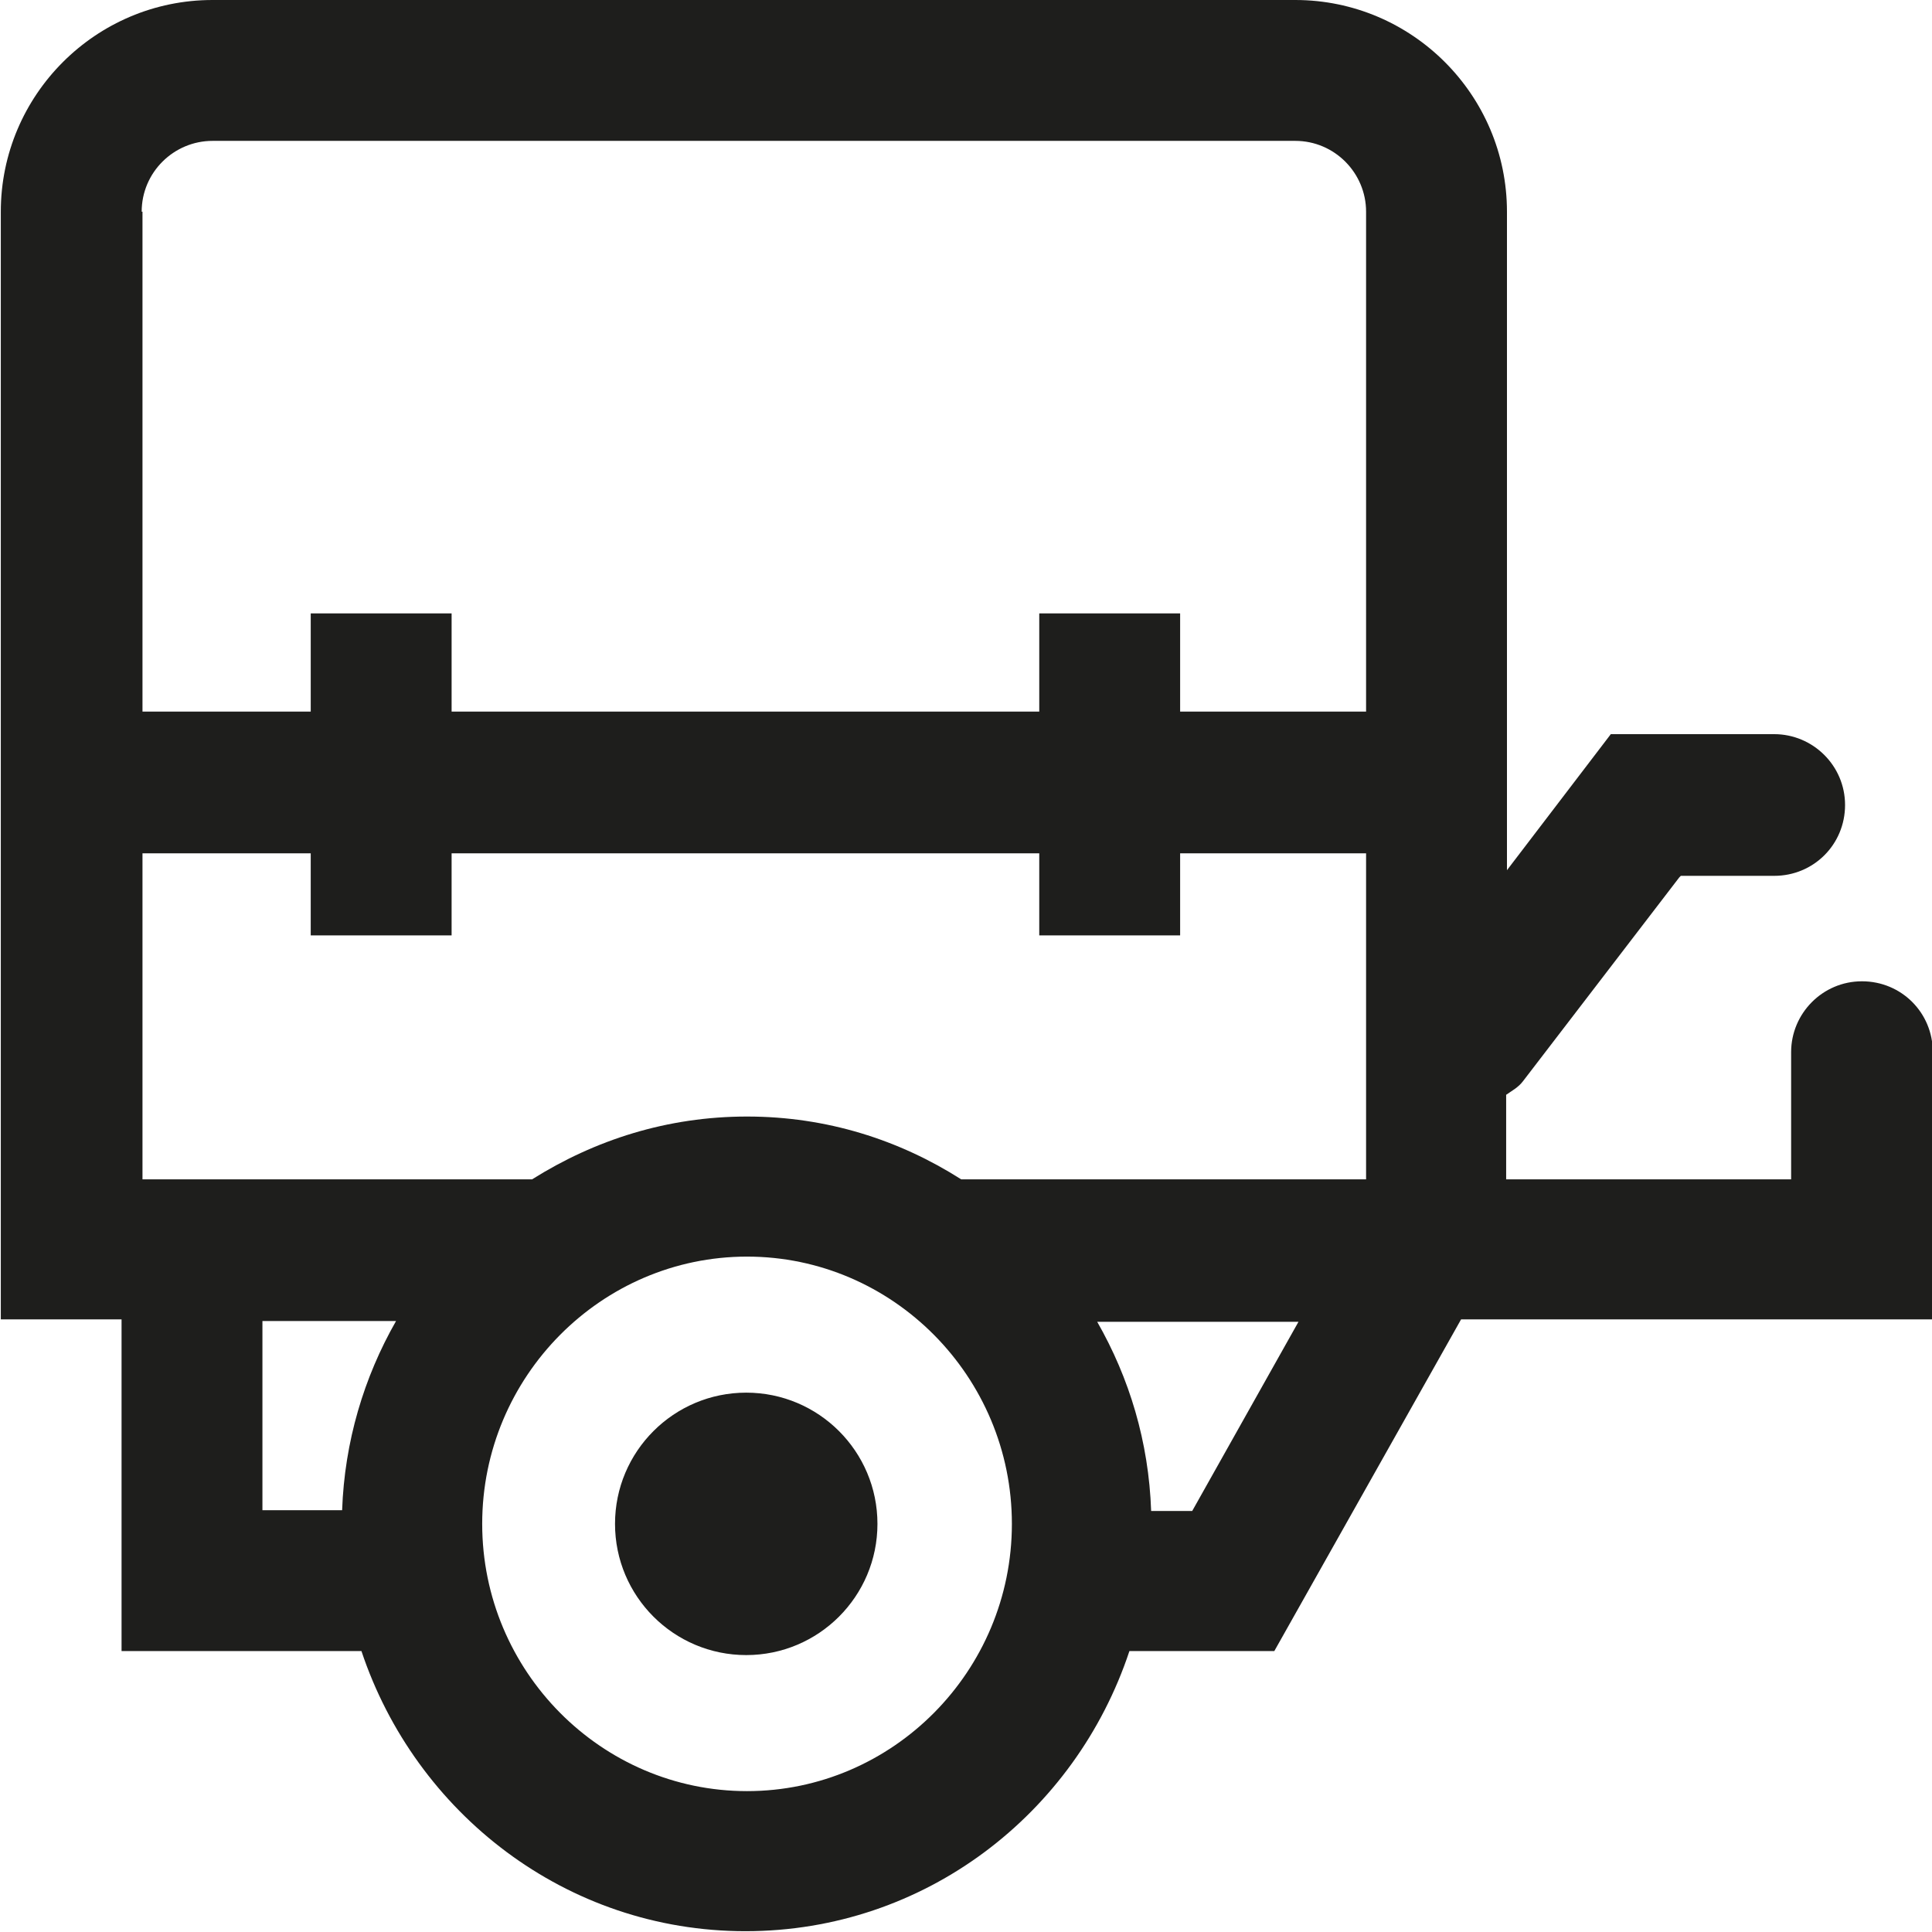 <?xml version="1.0" encoding="UTF-8"?>
<svg id="a" data-name="3219" xmlns="http://www.w3.org/2000/svg" viewBox="0 0 24 24">
  <path d="M10.9,18.93c0,.9-.73,1.63-1.63,1.63s-1.63-.73-1.63-1.63.73-1.63,1.63-1.63,1.63.73,1.63,1.63ZM24.01,16.39h-5.29s-.57,0-.57,0l-2.32,4.12h-1.8c-.67,2.02-2.54,3.48-4.77,3.48s-4.1-1.47-4.77-3.48H1.51v-4.12H.01V2.63C.01,1.18,1.19,0,2.64,0h13.45c1.45,0,2.63,1.18,2.63,2.63v8.18l1.29-1.69h2.03c.48,0,.88.39.88.88s-.39.88-.88.88h-1.16l-.02.02-1.94,2.53c-.06.08-.14.12-.21.17v1.05h3.54v-1.58c0-.48.39-.88.88-.88s.88.39.88.88v3.33ZM16.97,14.64v-4.04h-2.31v1.02h-1.75v-1.02h-7.3v1.02h-1.75v-1.02H1.77v4.05h4.84c.78-.49,1.68-.78,2.67-.78s1.89.29,2.66.78h3.83s0,0,.01,0h1.19ZM1.77,2.63v6.21h2.09v-1.22h1.75v1.22h7.3v-1.22h1.75v1.22h2.31V2.63c0-.48-.39-.88-.88-.88H2.64c-.48,0-.88.39-.88.88ZM3.26,18.76h.99c.03-.85.27-1.65.67-2.35h-1.66v2.35ZM12.57,18.93c0-1.83-1.48-3.32-3.29-3.32s-3.29,1.49-3.29,3.32,1.48,3.32,3.29,3.32,3.29-1.49,3.29-3.32ZM16.13,16.42h-2.5c.4.7.64,1.49.67,2.35h.51l1.32-2.35Z" fill="#1e1e1c"/>
</svg>